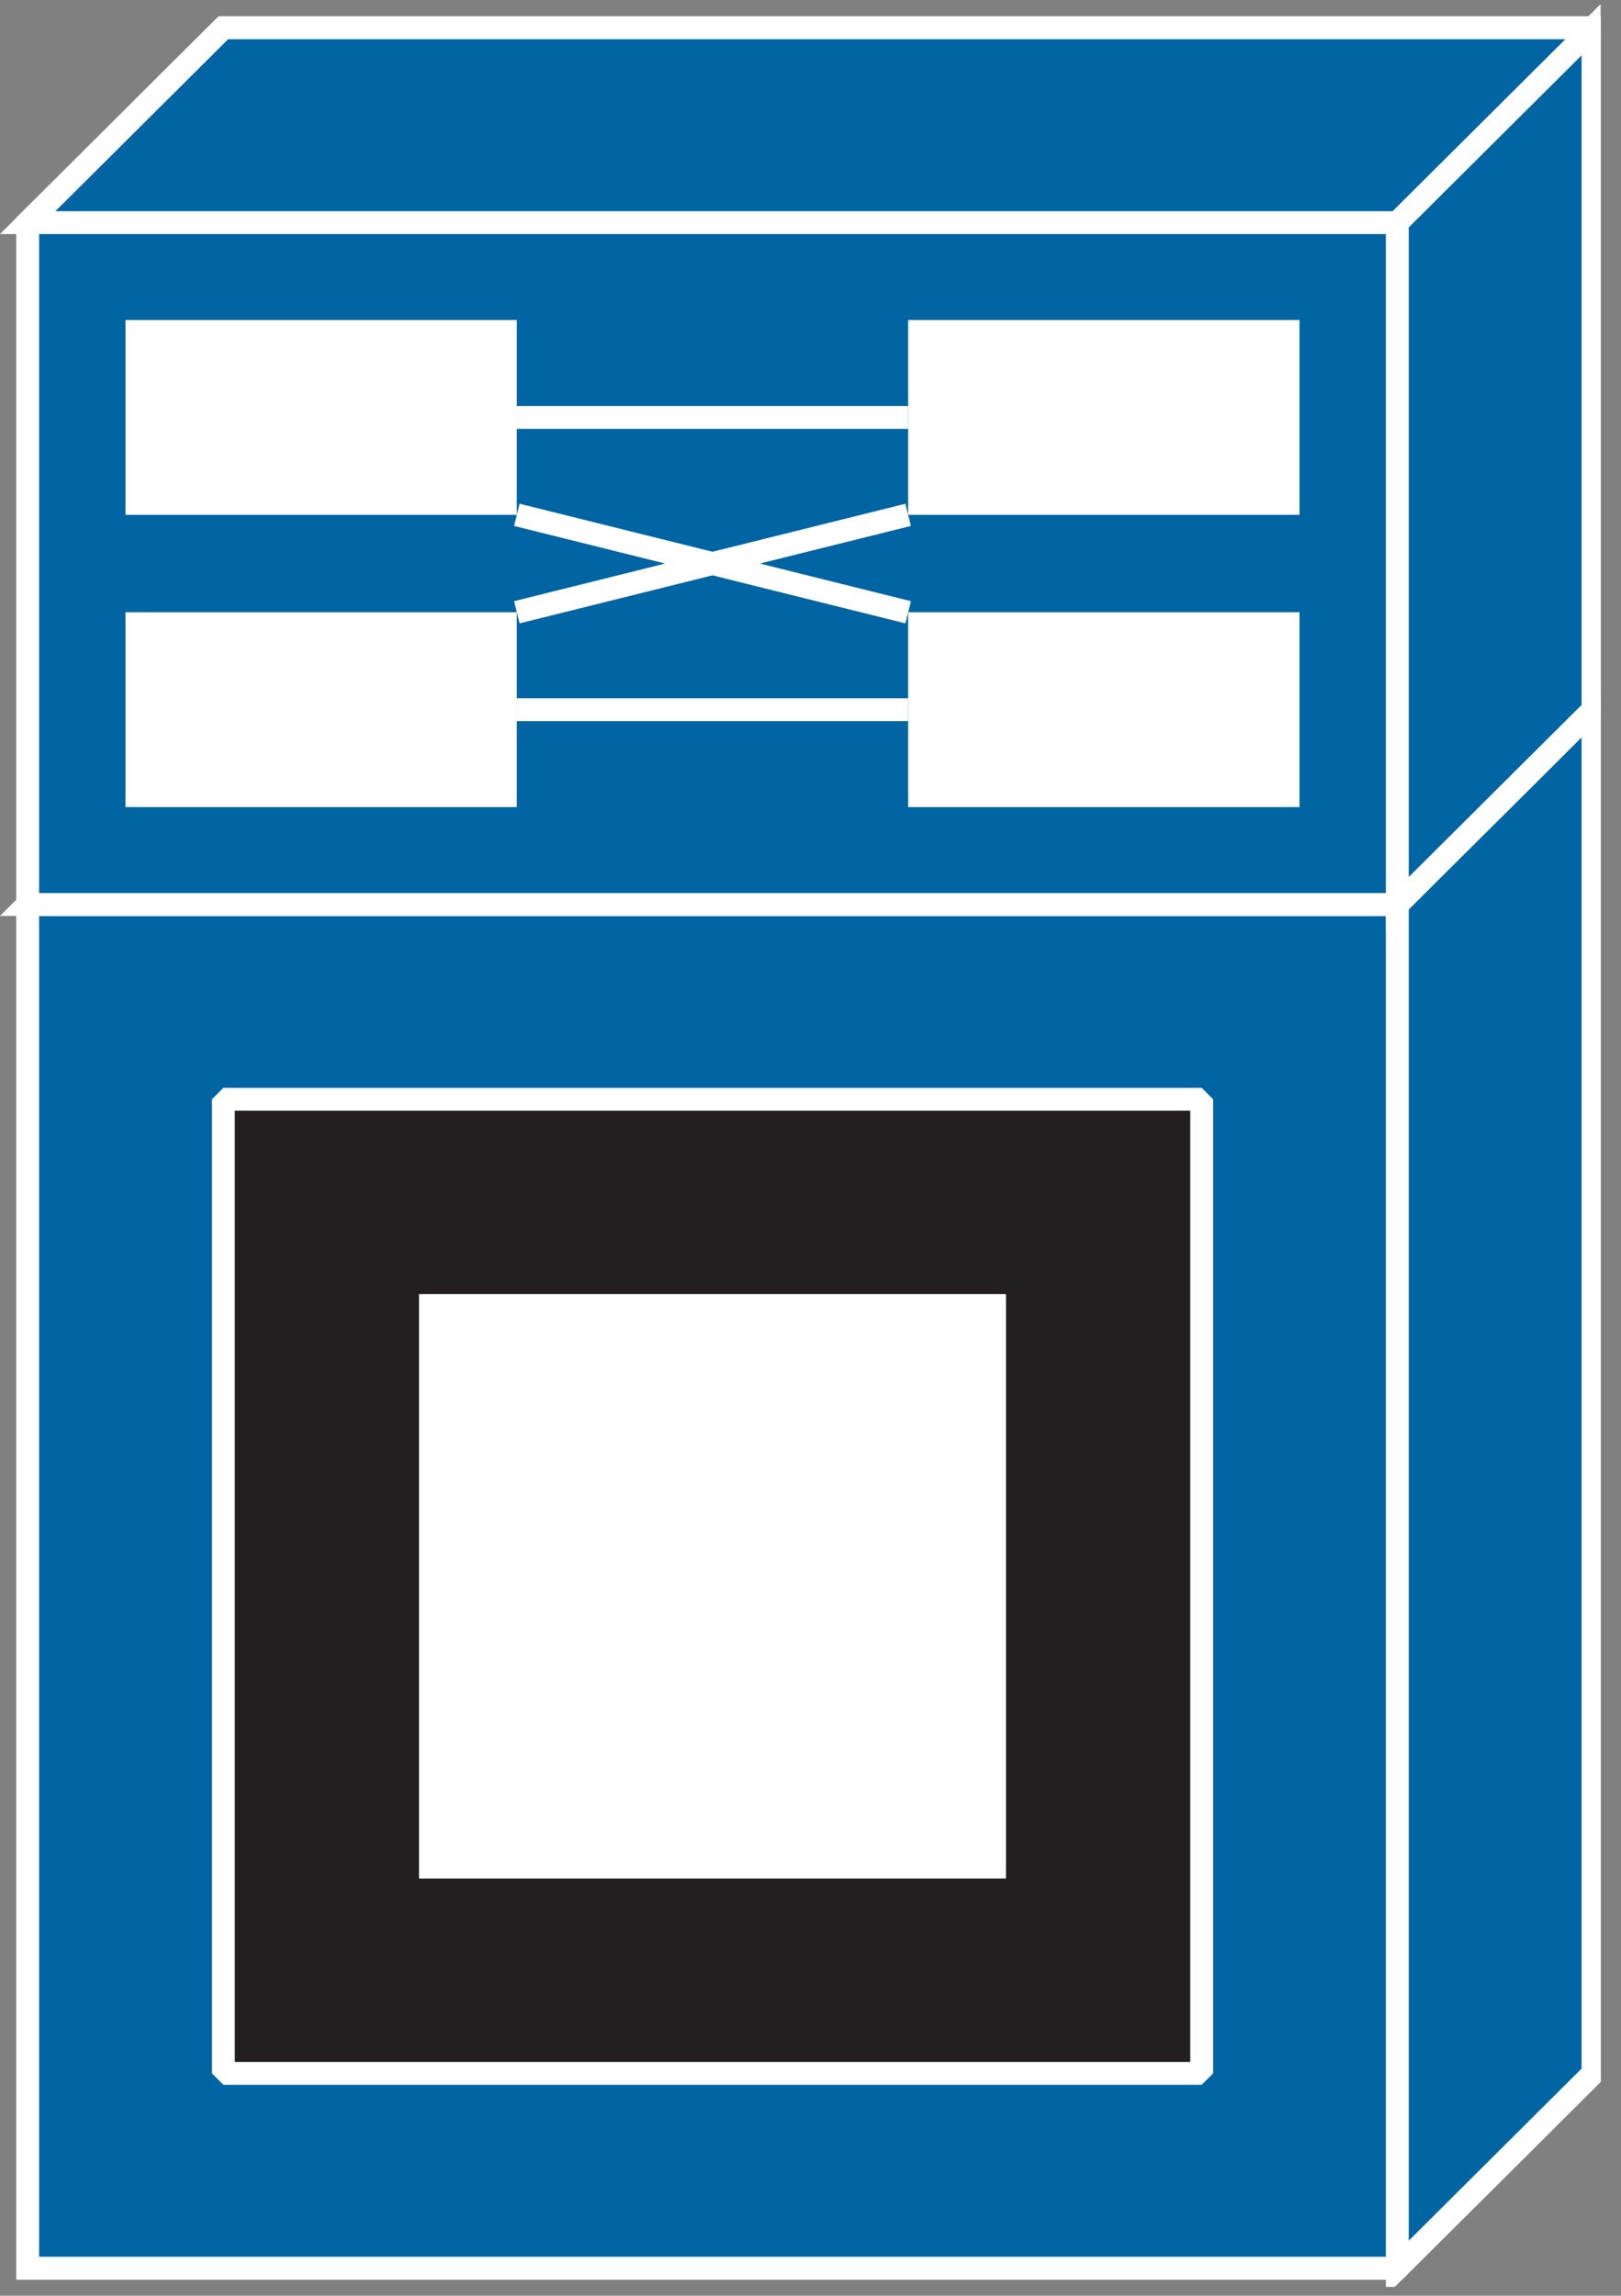 <?xml version="1.0" encoding="UTF-8" standalone="no"?>
<svg
   xmlns:dc="http://purl.org/dc/elements/1.1/"
   xmlns:cc="http://creativecommons.org/ns#"
   xmlns:rdf="http://www.w3.org/1999/02/22-rdf-syntax-ns#"
   xmlns:svg="http://www.w3.org/2000/svg"
   xmlns="http://www.w3.org/2000/svg"
   viewBox="0 0 37.8 53.533"
   height="53.533"
   width="37.8"
   xml:space="preserve"
   id="svg2"
   version="1.1"><rect x="0" y="0" width="37.8" height="53.533" fill="#808080" stroke="none"/><defs
     id="defs6"><clipPath
       id="clipPath20"
       clipPathUnits="userSpaceOnUse"><path
         id="path18"
         d="m 0,1.543 h 280 v 400 H 0 Z" /></clipPath></defs><g
     transform="matrix(1.333,0,0,-1.333,0,53.533)"
     id="g10"><g
       transform="scale(0.1)"
       id="g12"><g
         id="g14"><g
           clip-path="url(#clipPath20)"
           id="g16"><path
             id="path22"
             style="fill:#231f20;fill-opacity:1;fill-rule:nonzero;stroke:none"
             d="M 39.074,277.449 4.844,243.367 V 4.812 H 244.438 l 34.238,34.086 V 277.449 H 39.074" /><path
             id="path24"
             style="fill:none;stroke:#ffffff;stroke-width:4;stroke-linecap:butt;stroke-linejoin:miter;stroke-miterlimit:4;stroke-dasharray:none;stroke-opacity:1"
             d="M 39.074,277.449 4.844,243.367 V 4.812 H 244.438 l 34.238,34.086 V 277.449 Z" /><path
             id="path26"
             style="fill:#231f20;fill-opacity:1;fill-rule:nonzero;stroke:none"
             d="M 4.844,243.367 H 244.438 l 34.238,34.082 H 39.074 L 4.844,243.367" /><path
             id="path28"
             style="fill:none;stroke:#ffffff;stroke-width:4;stroke-linecap:butt;stroke-linejoin:miter;stroke-miterlimit:4;stroke-dasharray:none;stroke-opacity:1"
             d="M 4.844,243.367 H 244.438 l 34.238,34.082 H 39.074 Z" /><path
             id="path30"
             style="fill:#231f20;fill-opacity:1;fill-rule:nonzero;stroke:none"
             d="m 244.438,243.367 34.238,34.082 V 38.898 L 244.438,4.812 V 243.367" /><path
             id="path32"
             style="fill:none;stroke:#ffffff;stroke-width:4;stroke-linecap:butt;stroke-linejoin:miter;stroke-miterlimit:4;stroke-dasharray:none;stroke-opacity:1"
             d="m 244.438,243.367 34.238,34.082 V 38.898 L 244.438,4.812 Z" /><path
             id="path34"
             style="fill:#0065A2;fill-opacity:1;fill-rule:nonzero;stroke:none"
             d="M 39.074,277.449 4.844,243.367 V 4.812 H 244.438 l 34.238,34.086 V 277.449 H 39.074" /><path
             id="path36"
             style="fill:none;stroke:#ffffff;stroke-width:4;stroke-linecap:butt;stroke-linejoin:miter;stroke-miterlimit:4;stroke-dasharray:none;stroke-opacity:1"
             d="M 39.074,277.449 4.844,243.367 V 4.812 H 244.438 l 34.238,34.086 V 277.449 Z" /><path
             id="path38"
             style="fill:#231f20;fill-opacity:1;fill-rule:nonzero;stroke:none"
             d="M 4.844,243.367 H 244.438 l 34.238,34.082" /><path
             id="path40"
             style="fill:none;stroke:#ffffff;stroke-width:4;stroke-linecap:butt;stroke-linejoin:miter;stroke-miterlimit:1;stroke-dasharray:none;stroke-opacity:1"
             d="M 4.844,243.367 H 244.438 l 34.238,34.082" /><path
             id="path42"
             style="fill:#231f20;fill-opacity:1;fill-rule:nonzero;stroke:none"
             d="M 244.438,243.367 V 4.812" /><path
             id="path44"
             style="fill:none;stroke:#ffffff;stroke-width:4;stroke-linecap:butt;stroke-linejoin:miter;stroke-miterlimit:1;stroke-dasharray:none;stroke-opacity:1"
             d="M 244.438,243.367 V 4.812" /><path
             id="path46"
             style="fill:#231f20;fill-opacity:1;fill-rule:nonzero;stroke:none"
             d="M 39.074,396.73 4.844,362.648 V 243.367 H 244.438 l 34.238,34.082 V 396.73 H 39.074" /><path
             id="path48"
             style="fill:none;stroke:#ffffff;stroke-width:4;stroke-linecap:butt;stroke-linejoin:miter;stroke-miterlimit:4;stroke-dasharray:none;stroke-opacity:1"
             d="M 39.074,396.73 4.844,362.648 V 243.367 H 244.438 l 34.238,34.082 V 396.73 Z" /><path
             id="path50"
             style="fill:#231f20;fill-opacity:1;fill-rule:nonzero;stroke:none"
             d="M 4.844,362.648 H 244.438 l 34.238,34.082 H 39.074 L 4.844,362.648" /><path
             id="path52"
             style="fill:none;stroke:#ffffff;stroke-width:4;stroke-linecap:butt;stroke-linejoin:miter;stroke-miterlimit:4;stroke-dasharray:none;stroke-opacity:1"
             d="M 4.844,362.648 H 244.438 l 34.238,34.082 H 39.074 Z" /><path
             id="path54"
             style="fill:#231f20;fill-opacity:1;fill-rule:nonzero;stroke:none"
             d="m 244.438,362.648 34.238,34.082 V 277.449 l -34.238,-34.082 v 119.281" /><path
             id="path56"
             style="fill:none;stroke:#ffffff;stroke-width:4;stroke-linecap:butt;stroke-linejoin:miter;stroke-miterlimit:4;stroke-dasharray:none;stroke-opacity:1"
             d="m 244.438,362.648 34.238,34.082 V 277.449 l -34.238,-34.082 z" /><path
             id="path58"
             style="fill:#0065A2;fill-opacity:1;fill-rule:nonzero;stroke:none"
             d="M 39.074,396.73 4.844,362.648 V 243.367 H 244.438 l 34.238,34.082 V 396.73 H 39.074" /><path
             id="path60"
             style="fill:none;stroke:#ffffff;stroke-width:4;stroke-linecap:butt;stroke-linejoin:miter;stroke-miterlimit:4;stroke-dasharray:none;stroke-opacity:1"
             d="M 39.074,396.73 4.844,362.648 V 243.367 H 244.438 l 34.238,34.082 V 396.73 Z" /><path
             id="path62"
             style="fill:none;stroke:#ffffff;stroke-width:4;stroke-linecap:butt;stroke-linejoin:miter;stroke-miterlimit:1;stroke-dasharray:none;stroke-opacity:1"
             d="M 4.844,362.648 H 244.438 l 34.238,34.082" /><path
             id="path64"
             style="fill:#231f20;fill-opacity:1;fill-rule:nonzero;stroke:none"
             d="M 244.438,362.648 V 243.367" /><path
             id="path66"
             style="fill:none;stroke:#ffffff;stroke-width:4;stroke-linecap:butt;stroke-linejoin:miter;stroke-miterlimit:1;stroke-dasharray:none;stroke-opacity:1"
             d="M 244.438,362.648 V 243.367" /><path
             id="path68"
             style="fill:#ffffff;fill-opacity:1;fill-rule:nonzero;stroke:none"
             d="m 21.953,311.535 h 68.457 v 34.082 h -68.457 z" /><path
             id="path70"
             style="fill:#231f20;fill-opacity:1;fill-rule:nonzero;stroke:none"
             d="m 39.074,38.898 h 171.145 v 170.398 H 39.074 Z" /><path
             id="path72"
             style="fill:none;stroke:#ffffff;stroke-width:4;stroke-linecap:butt;stroke-linejoin:miter;stroke-miterlimit:1;stroke-dasharray:none;stroke-opacity:1"
             d="M 39.074,209.297 H 210.219 V 38.898 H 39.074 Z" /><path
             id="path74"
             style="fill:#ffffff;fill-opacity:1;fill-rule:nonzero;stroke:none"
             d="m 73.301,72.969 h 102.68 v 102.246 h -102.68 z" /><path
             id="path76"
             style="fill:#ffffff;fill-opacity:1;fill-rule:nonzero;stroke:none"
             d="m 158.871,311.535 h 68.457 v 34.082 h -68.457 z" /><path
             id="path78"
             style="fill:#ffffff;fill-opacity:1;fill-rule:nonzero;stroke:none"
             d="m 21.953,260.41 h 68.457 v 34.082 h -68.457 z" /><path
             id="path80"
             style="fill:#ffffff;fill-opacity:1;fill-rule:nonzero;stroke:none"
             d="m 158.871,260.41 h 68.457 v 34.082 h -68.457 z" /><path
             id="path82"
             style="fill:#231f20;fill-opacity:1;fill-rule:nonzero;stroke:none"
             d="M 90.41,328.574 H 158.871" /><path
             id="path84"
             style="fill:none;stroke:#ffffff;stroke-width:4;stroke-linecap:butt;stroke-linejoin:miter;stroke-miterlimit:1;stroke-dasharray:none;stroke-opacity:1"
             d="M 90.41,328.574 H 158.871" /><path
             id="path86"
             style="fill:#231f20;fill-opacity:1;fill-rule:nonzero;stroke:none"
             d="M 90.41,277.449 H 158.871" /><path
             id="path88"
             style="fill:none;stroke:#ffffff;stroke-width:4;stroke-linecap:butt;stroke-linejoin:miter;stroke-miterlimit:1;stroke-dasharray:none;stroke-opacity:1"
             d="M 90.41,277.449 H 158.871" /><path
             id="path90"
             style="fill:#231f20;fill-opacity:1;fill-rule:nonzero;stroke:none"
             d="m 90.41,294.492 68.461,17.043" /><path
             id="path92"
             style="fill:none;stroke:#ffffff;stroke-width:4;stroke-linecap:butt;stroke-linejoin:miter;stroke-miterlimit:1;stroke-dasharray:none;stroke-opacity:1"
             d="m 90.41,294.492 68.461,17.043" /><path
             id="path94"
             style="fill:#231f20;fill-opacity:1;fill-rule:nonzero;stroke:none"
             d="M 90.41,311.535 158.871,294.492" /><path
             id="path96"
             style="fill:none;stroke:#ffffff;stroke-width:4;stroke-linecap:butt;stroke-linejoin:miter;stroke-miterlimit:1;stroke-dasharray:none;stroke-opacity:1"
             d="M 90.41,311.535 158.871,294.492" /></g></g></g></g></svg>